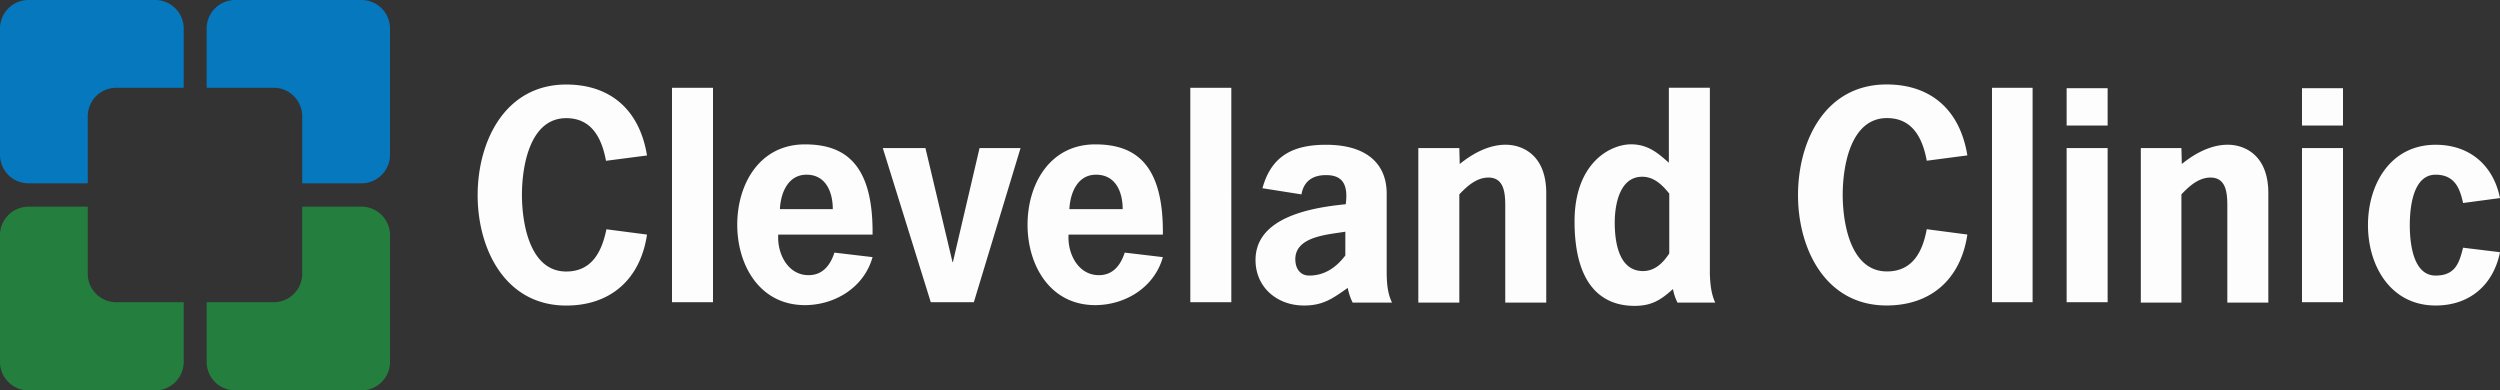 <?xml version="1.0" encoding="utf-8"?><svg id="Layer_1" data-name="Layer 1" xmlns="http://www.w3.org/2000/svg" viewBox="0 0 2500 390"><rect x="0" y="0" width="2500" height="390" fill="#333333" stroke="none"/><defs><style>.cls-1{fill:#0578be;}.cls-2{fill:#247f3f;}.cls-3{fill:#fdfdfd;}</style></defs><title>cleveland clinic white</title><path class="cls-1" d="M302.2,116.48v66.83h59A28.53,28.53,0,0,0,390,154.61V28.73A28.53,28.53,0,0,0,361.24,0H235.36a28.52,28.52,0,0,0-28.7,28.7V87.78H273.5A28.52,28.52,0,0,1,302.2,116.48Zm-214.45,0v66.83h-59A28.52,28.52,0,0,1,0,154.61V28.73A28.52,28.52,0,0,1,28.7,0H155a28.53,28.53,0,0,1,28.71,28.7V87.78H116.45A28.52,28.52,0,0,0,87.75,116.48Z"/><path class="cls-2" d="M87.75,273.93V206.69h-59A28.52,28.52,0,0,0,0,235.39V361.68a28.52,28.52,0,0,0,28.7,28.7H155a28.53,28.53,0,0,0,28.71-28.7V302.22H116.45a28.44,28.44,0,0,1-28.7-28.29Zm214.45,0V206.69h59A28.53,28.53,0,0,1,390,235.39V361.68a28.53,28.53,0,0,1-28.71,28.7H235.36a28.52,28.52,0,0,1-28.7-28.7V302.22H273.5a28.44,28.44,0,0,0,28.7-28.29Z"/><path class="cls-3" d="M1071,294.84v-1.23m-424-59c-6.56,44.28-36.08,70.94-80.78,70.94-61.09,0-88.57-56.59-88.57-110.3,0-54.13,27.48-110.72,88.57-110.72,44.29,0,73.4,25.43,80.78,70.94l-41,5.33c-4.1-22.14-13.95-42.64-39.78-42.64-36.9,0-44.28,49.2-44.28,76.67s7.38,76.68,44.28,76.68c25.83,0,35.68-20.09,40.19-42.23L647,234.57Zm25-146.79h41V302.22h-41ZM832.79,209.15c0-17.23-7-34.45-26.25-34.45-18.45,0-25.83,18-26.65,34.45Zm-54.54,25.42c-1.23,18.86,9.43,40.59,30.34,40.59,13.13,0,21.33-8.61,25.84-22.55l38.13,4.51c-8.61,30.75-38.13,48-67.66,48-45.1,0-67.65-39.78-67.65-80.37,0-41,22.55-80.37,67.65-80.37,39,0,68.48,18.45,67.66,90.21Zm344.43-25.42c0-17.23-7-34.45-26.65-34.45-18.45,0-25.83,18-26.65,34.45Zm-54.12,25.42c-1.23,18.86,9.43,40.59,30.34,40.59,13.12,0,21.32-8.61,25.83-22.55l38.14,4.51c-8.61,30.75-38.14,48-67.66,48-45.1,0-67.66-39.78-67.66-80.37,0-41,22.56-80.37,67.66-80.37,39,0,68.48,18.45,67.66,90.21Zm-94.72,67.65H930.79l-48-154.17h42.65l27.06,114h.41l26.65-114h41m169.76-60.27h41V302.22h-41Zm155,143.92c-16.81,2.87-50,4.51-50,27.47,0,9,4.51,16.4,13.94,16.4,16.81,0,28.29-9.84,36.08-20.09V231.7Zm2.46,56.17c-15.17,10.66-24.6,17.64-43.87,17.64-26.65,0-48.38-18.05-48.38-45.52,0-43.46,57.4-52.48,90.2-55.76,2.87-21.33-4.51-29.12-19.68-29.12-13.12,0-22.14,5.74-24.6,19.27l-39-6.15c9-32.8,31.16-43.46,63.55-43.46,41.42,0,60.69,19.68,60.69,48.79v76.68c0,11.07.41,22.14,5.33,32.39h-39.37a58.73,58.73,0,0,1-4.92-14.76ZM1459.73,164c13.13-10.66,29.12-19.27,45.93-19.27s40.59,10.25,40.59,48.38V302.63h-41V209.56c0-12.3.82-32-16.81-32-11.89,0-21.33,8.61-29.12,16.81V302.63h-41V148.05h41Zm507.63,70.53c-6.56,44.28-36.08,70.94-80.78,70.94-61.09,0-88.56-56.59-88.56-110.3,0-54.13,27.06-110.72,88.56-110.72,44.29,0,73.4,25.43,80.78,70.94l-40.59,5.33c-4.1-22.14-13.94-42.64-39.78-42.64-36.9,0-44.28,49.2-44.28,76.67s7.38,76.68,44.28,76.68c25.84,0,35.68-20.09,39.78-42.23l40.59,5.33ZM1992,87.78h40.6V302.22H1992Zm115.63,214.44h-41V148.05h41Zm0-176.72h-41V88.19h41ZM2181.81,164c13.12-10.66,29.11-19.27,45.92-19.27s40.6,10.25,40.6,48.38V302.63h-41V209.56c0-12.3.83-32-16.81-32-11.89,0-21.32,8.61-29.11,16.81V302.63h-40.59V148.05h40.59l.41,16ZM2343,302.22h-41V148.05h41Zm0-176.72h-41V88.19h41Zm157,126.7c-6.56,32.39-29.93,53.31-64.38,53.31-45.1,0-67.65-39.78-67.65-80.37,0-41,22.55-80.37,67.65-80.37,34.45,0,57.82,20.91,64.38,53.31L2463.1,203c-2.87-12.31-7-28.3-27.48-28.3-22.14,0-25.83,31.17-25.83,50.44s3.69,50.43,25.83,50.43c20.51,0,23.79-13.94,27.48-27.88l36.9,4.51Zm-830.74,1.23c-6.15,9.43-14.35,17.63-26.24,17.63-24.6,0-28.29-29.93-28.29-48.38,0-17.22,4.51-45.93,27.47-45.93,11.89,0,20.09,8.2,27.06,16.81v59.87Zm40.6,21.32v-187h-41v75c-11.48-10.25-21.32-18.45-38.13-18.45-21.73.41-56.18,19.68-56.18,77.09,0,65.19,28.71,84.47,59.87,84.47,17.22,0,26.24-5.75,38.54-16.82a50.8,50.8,0,0,0,4.51,13.53h37.73c-4.1-9-4.92-18.45-5.33-27.88Z"/></svg>